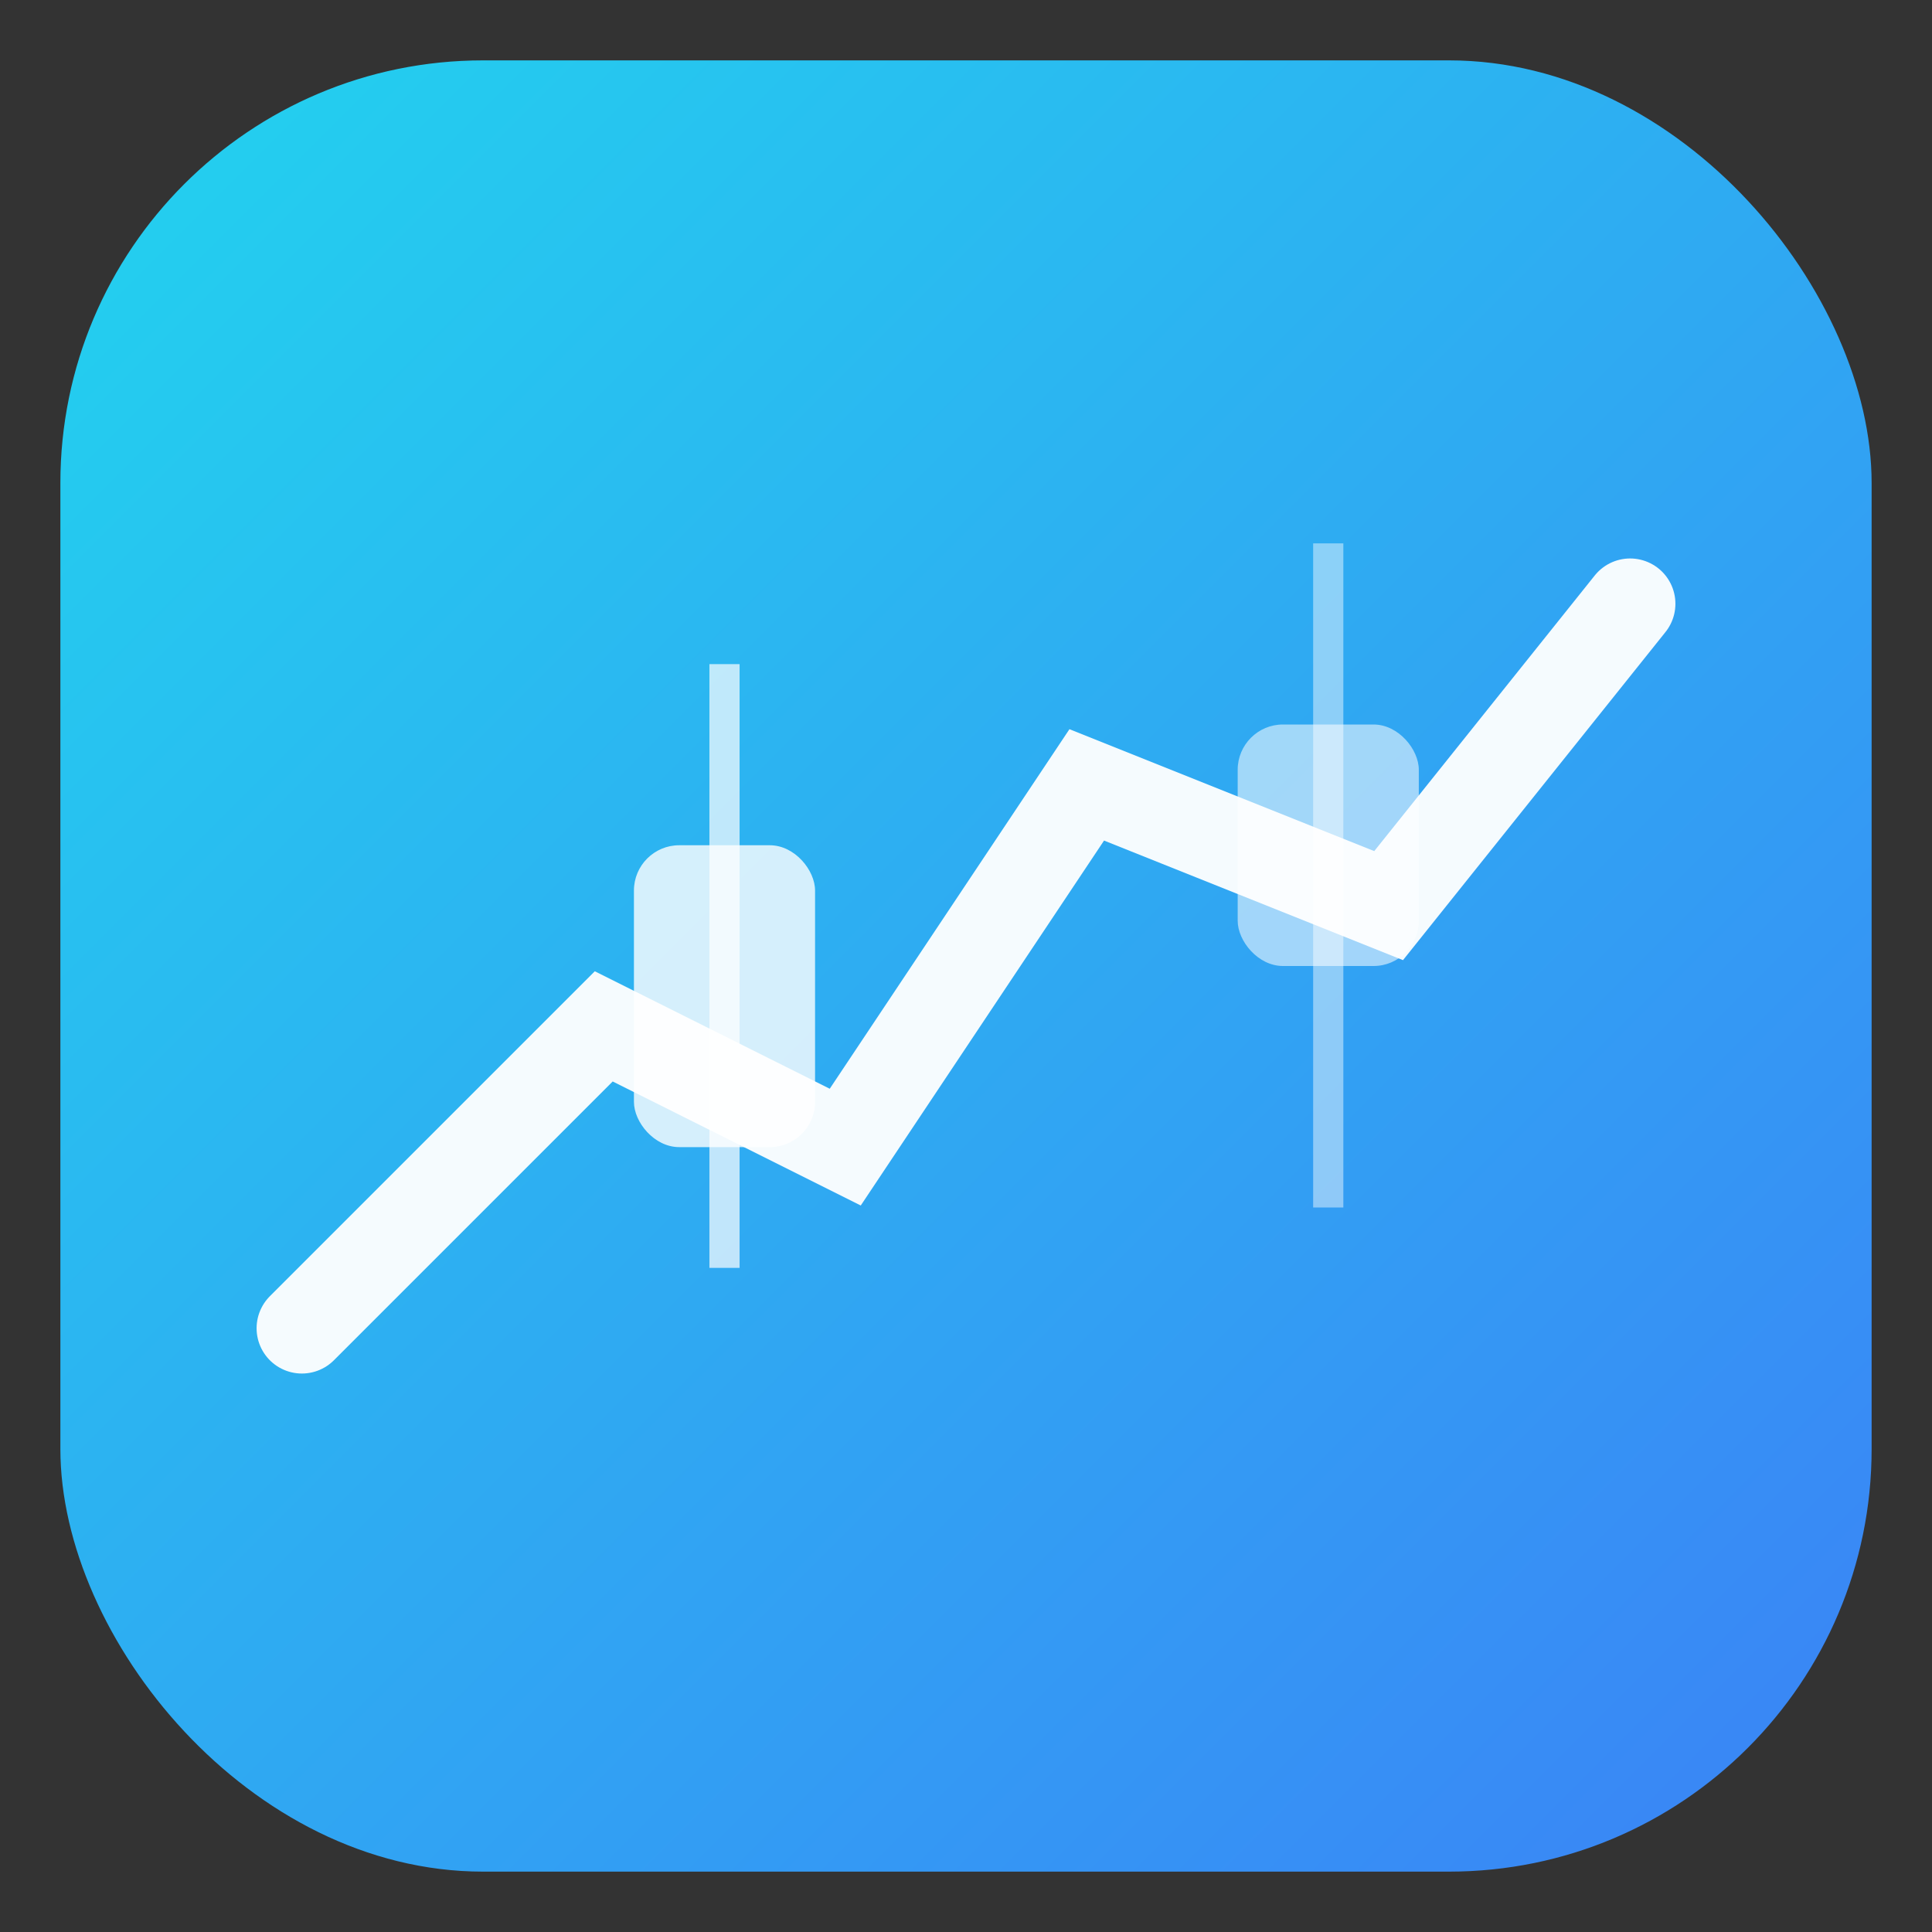 <svg xmlns="http://www.w3.org/2000/svg" viewBox="0 0 64 64">
  <rect x="0" y="0" width="64" height="64" fill="#333333" stroke="none"/>
  <defs>
    <linearGradient id="g" x1="0" y1="0" x2="1" y2="1">
      <stop offset="0%" stop-color="#22d3ee"/>
      <stop offset="100%" stop-color="#3b82f6"/>
    </linearGradient>
  </defs>
  <rect x="2" y="2" width="60" height="60" rx="14" fill="url(#g)"/>
  <path d="M10 44 L20 34 L28 38 L36 26 L46 30 L54 20" fill="none" stroke="white" stroke-width="3" stroke-linecap="round" opacity="0.95"/>
  <line x1="24" x2="24" y1="22" y2="42" stroke="white" stroke-opacity="0.7"/>
  <rect x="21" y="28" width="6" height="10" rx="1.5" fill="white" opacity="0.8"/>
  <line x1="44" x2="44" y1="18" y2="40" stroke="white" stroke-opacity="0.45"/>
  <rect x="41" y="24" width="6" height="8" rx="1.5" fill="white" opacity="0.55"/>
</svg>
